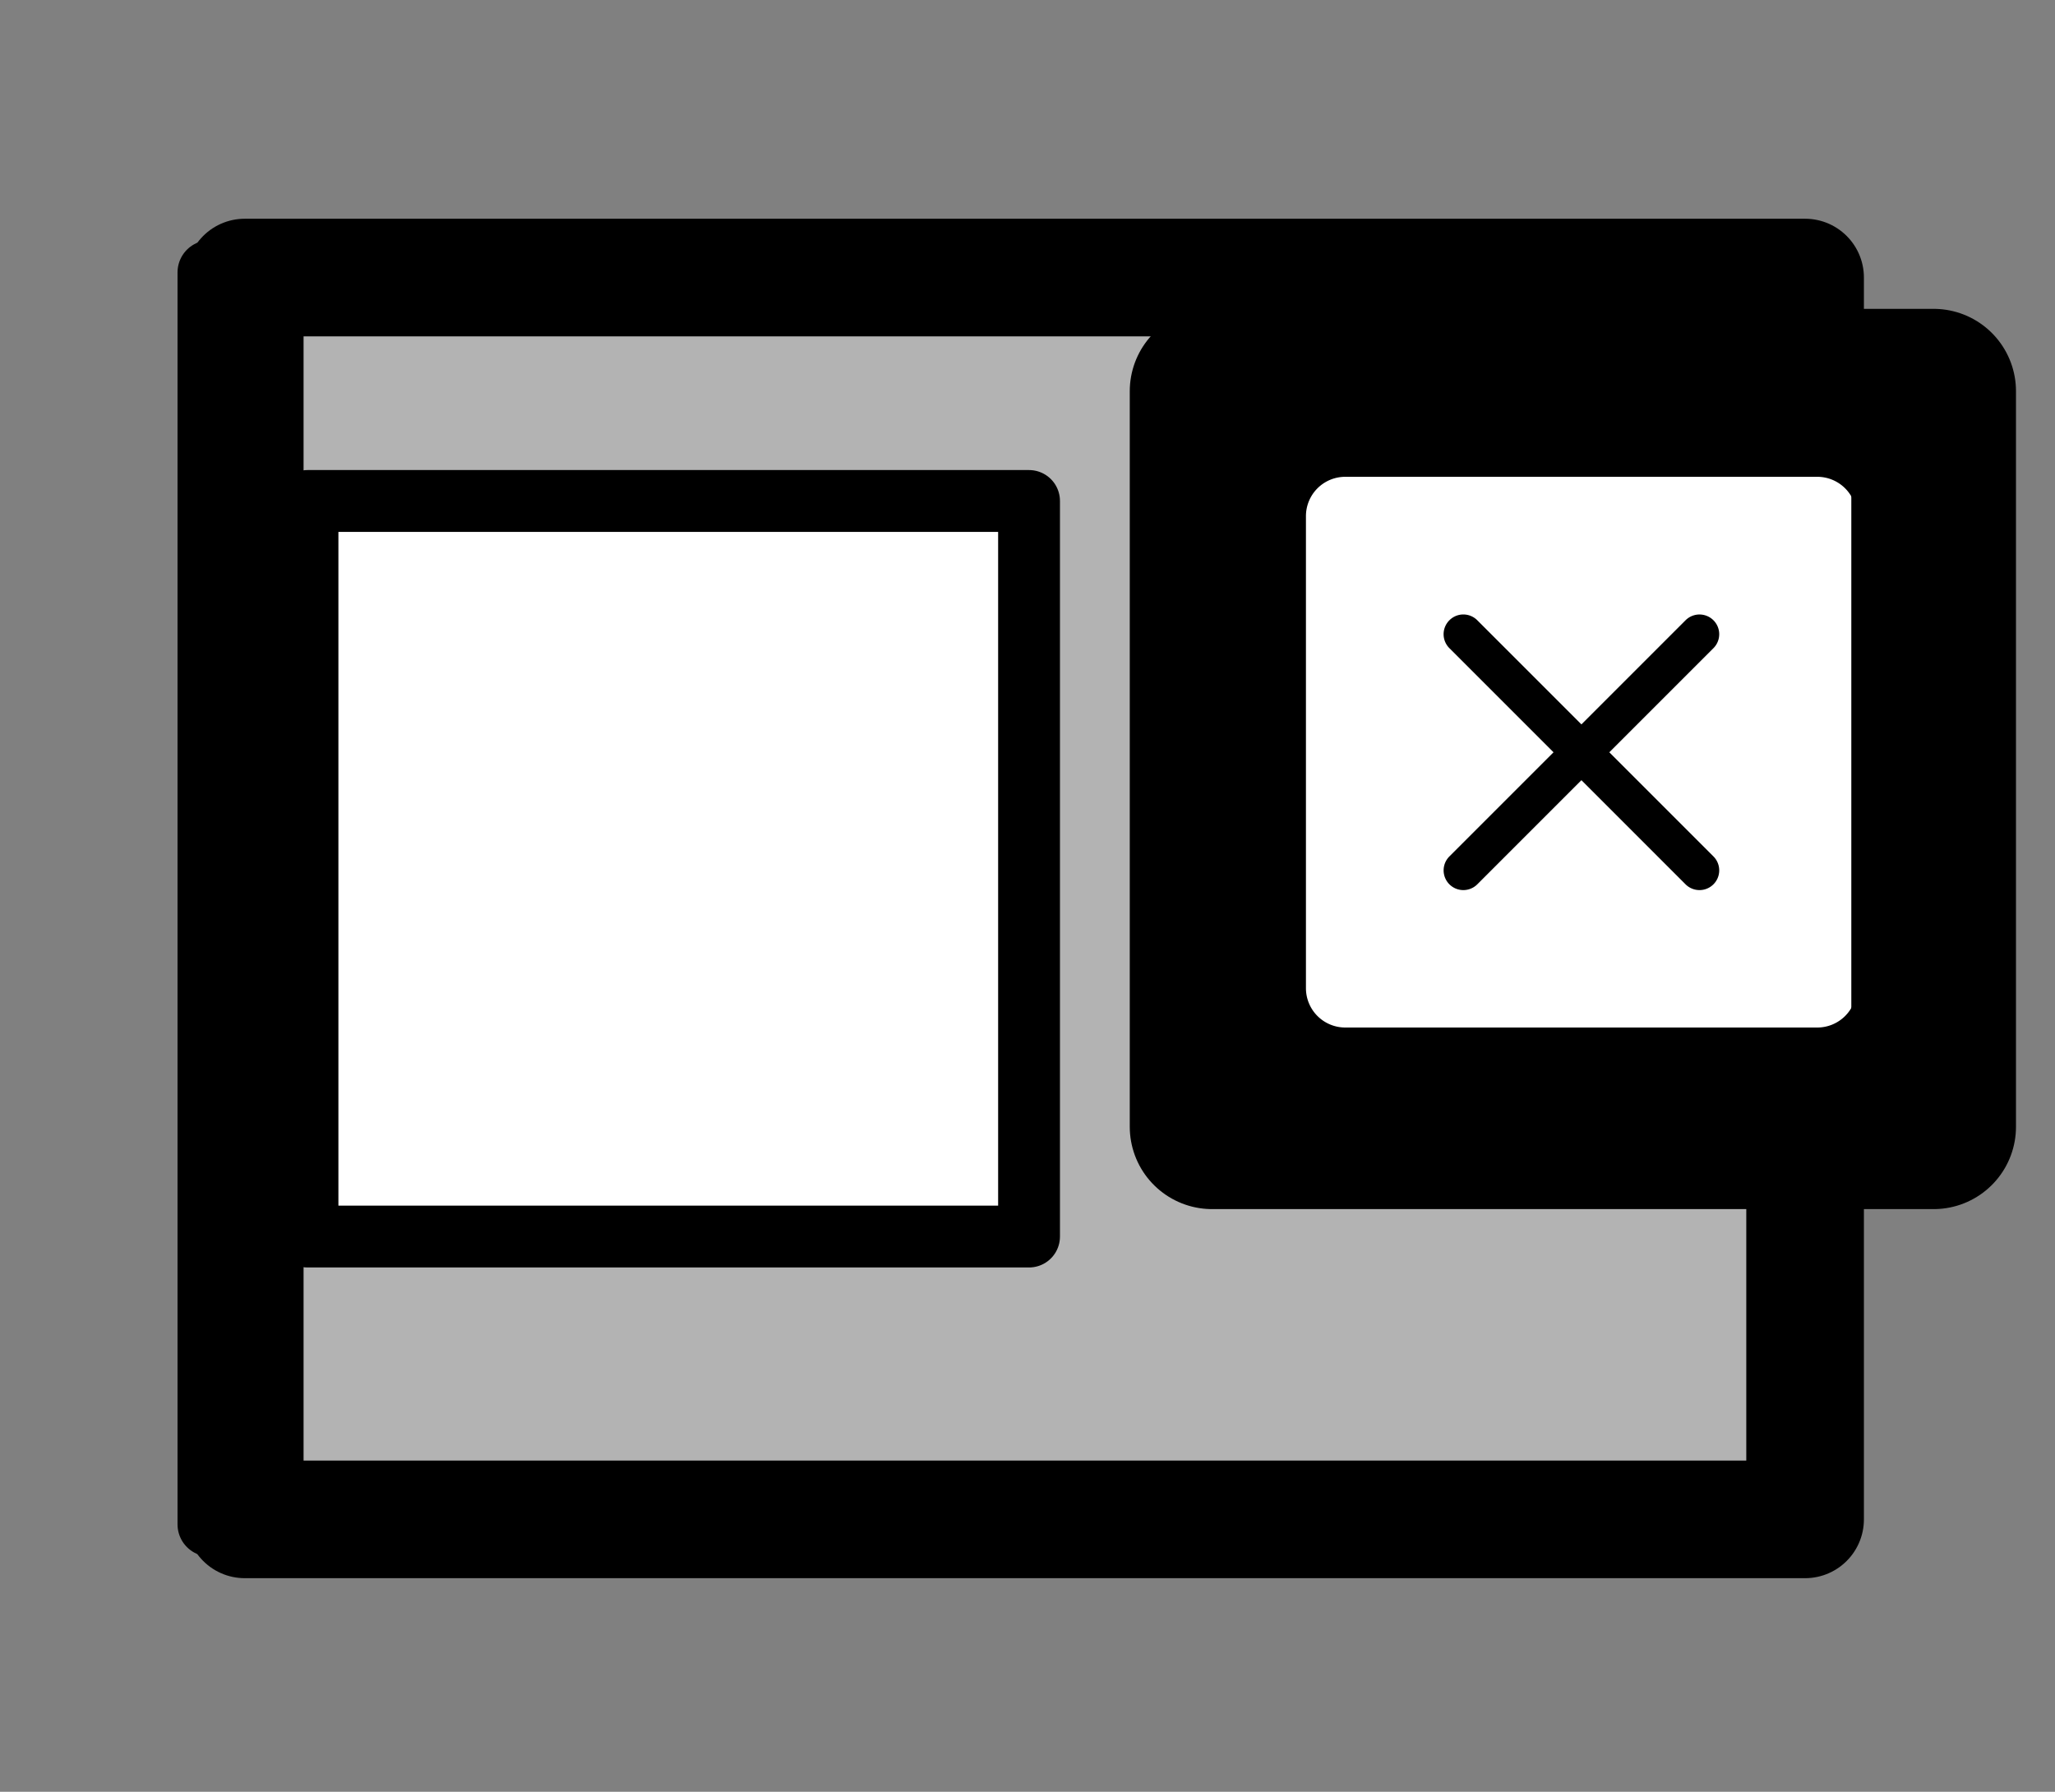<?xml version="1.0" encoding="UTF-8" standalone="no"?>
<!-- Created with Inkscape (http://www.inkscape.org/) -->

<svg
   width="15.986"
   height="13.938"
   viewBox="0 0 15.986 13.938"
   version="1.1"
   id="svg5"
   inkscape:version="1.1.2 (0a00cf5339, 2022-02-04)"
   sodipodi:docname="bootstrapgrid-column-insert.svg"
   xmlns:inkscape="http://www.inkscape.org/namespaces/inkscape"
   xmlns:sodipodi="http://sodipodi.sourceforge.net/DTD/sodipodi-0.dtd"
   xmlns="http://www.w3.org/2000/svg"
   xmlns:svg="http://www.w3.org/2000/svg">
  <rect x="0" y="0" width="15.986" height="13.938" fill="#808080" stroke="none"/>
  <sodipodi:namedview
     id="namedview7"
     pagecolor="#ffffff"
     bordercolor="#666666"
     borderopacity="1.0"
     inkscape:pageshadow="2"
     inkscape:pageopacity="0.0"
     inkscape:pagecheckerboard="0"
     inkscape:document-units="px"
     showgrid="false"
     inkscape:snap-page="false"
     inkscape:zoom="35.118597"
     inkscape:cx="7.9160339"
     inkscape:cy="6.9905983"
     inkscape:window-width="1551"
     inkscape:window-height="1082"
     inkscape:window-x="26"
     inkscape:window-y="23"
     inkscape:window-maximized="0"
     inkscape:current-layer="layer8"
     fit-margin-top="0"
     fit-margin-left="0"
     fit-margin-right="0"
     fit-margin-bottom="0" />
  <defs
     id="defs2">
    <inkscape:path-effect
       effect="fillet_chamfer"
       id="path-effect2374"
       is_visible="true"
       lpeversion="1"
       satellites_param="F,1,0,1,0,0.01,0,1 @ F,1,0,1,0,0.01,0,1 @ F,1,0,1,0,0.01,0,1 @ F,1,0,1,0,0.01,0,1"
       unit="px"
       method="auto"
       mode="F"
       radius="1"
       chamfer_steps="1"
       flexible="true"
       use_knot_distance="true"
       apply_no_radius="true"
       apply_with_radius="true"
       only_selected="false"
       hide_knots="false" />
    <linearGradient
       id="linearGradient1557"
       inkscape:swatch="solid">
      <stop
         style="stop-color:#000000;stop-opacity:1;"
         offset="0"
         id="stop1555" />
    </linearGradient>
    <linearGradient
       id="linearGradient1515"
       inkscape:swatch="solid">
      <stop
         style="stop-color:#000000;stop-opacity:1;"
         offset="0"
         id="stop1513" />
    </linearGradient>
  </defs>
  <g
     inkscape:groupmode="layer"
     id="layer2"
     inkscape:label="container"
     transform="translate(-503.598,-376.574)"
     style="display:inline"
     sodipodi:insensitive="true">
    <path
       style="fill:#4d4d4d;stroke:#000000;stroke-width:0.968;stroke-linecap:round;stroke-linejoin:round;stroke-miterlimit:3.6;stroke-dasharray:none;stroke-opacity:1;paint-order:markers stroke fill"
       id="rect2292"
       width="13.1"
       height="12.969"
       x="505.041"
       y="377.058"
       inkscape:path-effect="#path-effect2374"
       d="m 505.172,377.058 h 12.84 a 0.13,0.13 45 0 1 0.13,0.13 v 12.709 a 0.131,0.131 135 0 1 -0.131,0.131 h -12.84 a 0.13,0.13 45 0 1 -0.13,-0.13 v -12.709 a 0.131,0.131 135 0 1 0.131,-0.131 z"
       sodipodi:type="rect" />
  </g>
  <g
     inkscape:groupmode="layer"
     id="layer3"
     inkscape:label="row"
     transform="translate(-503.598,-376.574)"
     style="display:inline"
     sodipodi:insensitive="true">
    <rect
       style="fill:#f9f9f9;stroke:#000000;stroke-width:0.5;stroke-linejoin:round;stroke-miterlimit:4;stroke-dasharray:none;stroke-opacity:1;paint-order:markers stroke fill"
       id="rect3145"
       width="12.588"
       height="9.739"
       x="505.229"
       y="378.693" />
    <rect
       style="fill:#b3b3b3;stroke:#000000;stroke-width:0.915;stroke-linejoin:round;stroke-miterlimit:4;stroke-dasharray:none;stroke-opacity:1;paint-order:markers stroke fill"
       id="rect3521"
       width="12.138"
       height="9.66"
       x="505.502"
       y="378.733" />
  </g>
  <g
     inkscape:groupmode="layer"
     id="layer4"
     inkscape:label="column"
     sodipodi:insensitive="true"
     transform="translate(-503.598,-376.574)"
     style="display:none">
    <rect
       style="fill:#ffffff;stroke:#000000;stroke-width:0.481;stroke-linejoin:round;stroke-miterlimit:4;stroke-dasharray:none;stroke-opacity:1;paint-order:markers stroke fill"
       id="rect3546"
       width="5.613"
       height="5.722"
       x="505.99"
       y="380.471" />
    <rect
       style="fill:#ffffff;stroke:#000000;stroke-width:0.481;stroke-linejoin:round;stroke-miterlimit:4;stroke-dasharray:none;stroke-opacity:1;paint-order:markers stroke fill"
       id="rect3546-3"
       width="5.613"
       height="5.722"
       x="511.603"
       y="380.471" />
  </g>
  <g
     inkscape:groupmode="layer"
     id="g6885"
     inkscape:label="column new"
     transform="translate(-503.598,-376.574)"
     style="display:inline"
     sodipodi:insensitive="true">
    <rect
       style="fill:#ffffff;stroke:#000000;stroke-width:0.481;stroke-linejoin:round;stroke-miterlimit:4;stroke-dasharray:none;stroke-opacity:1;paint-order:markers stroke fill"
       id="rect6881"
       width="5.613"
       height="5.722"
       x="505.99"
       y="380.471" />
    <rect
       style="fill:#ffffff;stroke:#000000;stroke-width:1.281;stroke-linejoin:round;stroke-miterlimit:4;stroke-dasharray:none;stroke-opacity:1;paint-order:markers stroke fill"
       id="rect6883"
       width="5.613"
       height="5.722"
       x="513.027"
       y="379.617" />
  </g>
  <g
     inkscape:groupmode="layer"
     id="layer5"
     inkscape:label="flair"
     style="display:none"
     sodipodi:insensitive="true">
    <g
       id="g6552"
       transform="matrix(0.516,0.097,-0.099,0.506,10.723,6.102)">
      <path
         sodipodi:type="star"
         style="fill:#ffffff;stroke:#ffffff;stroke-width:5.065;stroke-linecap:round;stroke-linejoin:round;stroke-miterlimit:4;stroke-dasharray:none;stroke-opacity:1;paint-order:markers stroke fill"
         id="path4519-6"
         inkscape:flatsided="false"
         sodipodi:sides="5"
         sodipodi:cx="13.111825"
         sodipodi:cy="9.2424278"
         sodipodi:r1="3.7677617"
         sodipodi:r2="1.8838809"
         sodipodi:arg1="0.74804428"
         sodipodi:arg2="1.3763628"
         inkscape:rounded="0"
         inkscape:randomized="0"
         inkscape:transform-center-x="0.27027623"
         inkscape:transform-center-y="-0.1663888"
         d="M 15.874,11.805 13.476,11.091 11.528,12.661 11.466,10.16 9.371,8.792 11.731,7.961 12.384,5.546 13.904,7.533 16.403,7.408 14.982,9.467 Z"
         transform="matrix(1.201,0,0,1.196,-10.668,-5.344)" />
      <path
         sodipodi:type="star"
         style="fill:#000000;stroke:#000000;stroke-width:1.9;stroke-linecap:round;stroke-linejoin:miter;stroke-miterlimit:3;stroke-dasharray:none;stroke-opacity:1;paint-order:markers stroke fill"
         id="path4519"
         inkscape:flatsided="false"
         sodipodi:sides="5"
         sodipodi:cx="5.0923052"
         sodipodi:cy="5.7583709"
         sodipodi:r1="3.7677617"
         sodipodi:r2="1.8838809"
         sodipodi:arg1="0.74804428"
         sodipodi:arg2="1.3763628"
         inkscape:rounded="0"
         inkscape:randomized="0"
         d="M 7.854,8.321 5.456,7.607 3.508,9.177 3.447,6.676 1.352,5.308 3.711,4.477 4.364,2.062 5.884,4.049 8.383,3.924 6.963,5.983 Z"
         inkscape:transform-center-x="0.22495576"
         inkscape:transform-center-y="-0.13906419" />
    </g>
  </g>
  <g
     inkscape:groupmode="layer"
     id="layer6"
     inkscape:label="edit"
     style="display:none"
     sodipodi:insensitive="true">
    <g
       id="g7642"
       transform="matrix(0.283,0,0,0.27,9.997,3.526)">
      <path
         d="m 12.403,0.49 a 0.5,0.5 0 0 1 0.708,0 l 3,3 a 0.5,0.5 0 0 1 0,0.708 L 6.111,14.198 a 0.5,0.5 0 0 1 -0.168,0.11 l -5,2 a 0.5,0.5 0 0 1 -0.65,-0.65 l 2,-5 a 0.5,0.5 0 0 1 0.11,-0.168 z m -0.939,2.354 2.293,2.293 1.293,-1.293 -2.293,-2.293 z m 1.586,3 -2.293,-2.293 -6.5,6.5 v 0.293 h 0.5 a 0.5,0.5 0 0 1 0.5,0.5 v 0.5 h 0.5 a 0.5,0.5 0 0 1 0.5,0.5 v 0.5 h 0.293 z m -9.761,5.175 -0.106,0.106 -1.528,3.821 3.821,-1.528 0.106,-0.106 a 0.5,0.5 0 0 1 -0.325,-0.468 v -0.5 h -0.5 a 0.5,0.5 0 0 1 -0.5,-0.5 v -0.5 h -0.5 a 0.5,0.5 0 0 1 -0.468,-0.325 z"
         id="path6989"
         style="fill:#000000;stroke:none;stroke-opacity:1" />
      <path
         style="fill:#cccccc;stroke:none;stroke-width:0.036;stroke-linecap:round;stroke-linejoin:round;stroke-miterlimit:4;stroke-dasharray:none;stroke-opacity:1;paint-order:stroke fill markers"
         d="m 1.686,14.89 c 0.412,-1.046 1.517,-3.781 1.538,-3.806 0.042,-0.052 0.059,-0.045 0.121,0.048 0.105,0.157 0.25,0.213 0.589,0.225 l 0.303,0.011 0.01,0.319 c 0.011,0.358 0.052,0.454 0.247,0.588 0.088,0.06 0.138,0.07 0.423,0.079 l 0.322,0.01 v 0.276 c 0,0.237 0.01,0.296 0.071,0.417 0.039,0.077 0.109,0.166 0.157,0.198 0.096,0.063 0.102,0.079 0.051,0.122 -0.026,0.021 -2.76,1.126 -3.806,1.538 -0.027,0.011 -0.035,0.002 -0.025,-0.025 z"
         id="path7423" />
      <path
         style="fill:#cccccc;stroke:none;stroke-width:0.036;stroke-linecap:round;stroke-linejoin:round;stroke-miterlimit:4;stroke-dasharray:none;stroke-opacity:1;paint-order:stroke fill markers"
         d="m 6.264,12.038 c -0.001,-0.553 -0.154,-0.705 -0.71,-0.705 h -0.286 v -0.286 c 0,-0.556 -0.151,-0.709 -0.705,-0.71 l -0.292,-6.25e-4 v -0.15 -0.15 L 7.51,6.798 10.749,3.559 11.895,4.706 13.041,5.852 9.802,9.091 6.563,12.33 H 6.414 6.264 Z"
         id="path7462" />
      <path
         style="fill:#cccccc;stroke:none;stroke-width:0.036;stroke-linecap:round;stroke-linejoin:round;stroke-miterlimit:4;stroke-dasharray:none;stroke-opacity:1;paint-order:stroke fill markers"
         d="m 12.621,3.979 -1.146,-1.146 0.641,-0.64 0.641,-0.64 1.146,1.146 1.146,1.146 -0.641,0.641 -0.641,0.641 z"
         id="path7501" />
    </g>
  </g>
  <g
     inkscape:groupmode="layer"
     id="layer7"
     inkscape:label="add"
     style="display:none"
     sodipodi:insensitive="true">
    <path
       d="m 14.321,5.852 a 1.964,1.964 0 1 1 -3.927,0 1.964,1.964 0 0 1 3.927,0 z m -1.841,-0.859 a 0.123,0.123 0 0 0 -0.245,0 v 0.736 h -0.736 a 0.123,0.123 0 0 0 0,0.245 h 0.736 v 0.736 a 0.123,0.123 0 0 0 0.245,0 v -0.736 h 0.736 a 0.123,0.123 0 0 0 0,-0.245 h -0.736 z"
       id="path7821"
       style="stroke-width:0.245" />
  </g>
  <g
     inkscape:groupmode="layer"
     id="layer8"
     inkscape:label="delete"
     style="display:inline">
    <path
       d="m 14.137,3.709 a 0.306,0.306 0 0 1 0.306,0.306 v 3.672 a 0.306,0.306 0 0 1 -0.306,0.306 H 10.465 A 0.306,0.306 0 0 1 10.159,7.687 V 4.015 A 0.306,0.306 0 0 1 10.465,3.709 Z M 10.465,3.403 a 0.612,0.612 0 0 0 -0.612,0.612 v 3.672 a 0.612,0.612 0 0 0 0.612,0.612 h 3.672 a 0.612,0.612 0 0 0 0.612,-0.612 v -3.672 a 0.612,0.612 0 0 0 -0.612,-0.612 z"
       id="path7930"
       style="stroke-width:0.306" />
    <path
       d="m 11.275,4.825 a 0.153,0.153 0 0 1 0.217,0 l 0.81,0.81 0.81,-0.81 a 0.153,0.153 0 0 1 0.217,0.217 l -0.81,0.81 0.81,0.81 a 0.153,0.153 0 0 1 -0.217,0.217 l -0.81,-0.81 -0.81,0.81 a 0.153,0.153 0 0 1 -0.217,-0.217 l 0.81,-0.81 -0.81,-0.81 a 0.153,0.153 0 0 1 0,-0.217 z"
       id="path7932"
       style="stroke-width:0.306" />
  </g>
</svg>
